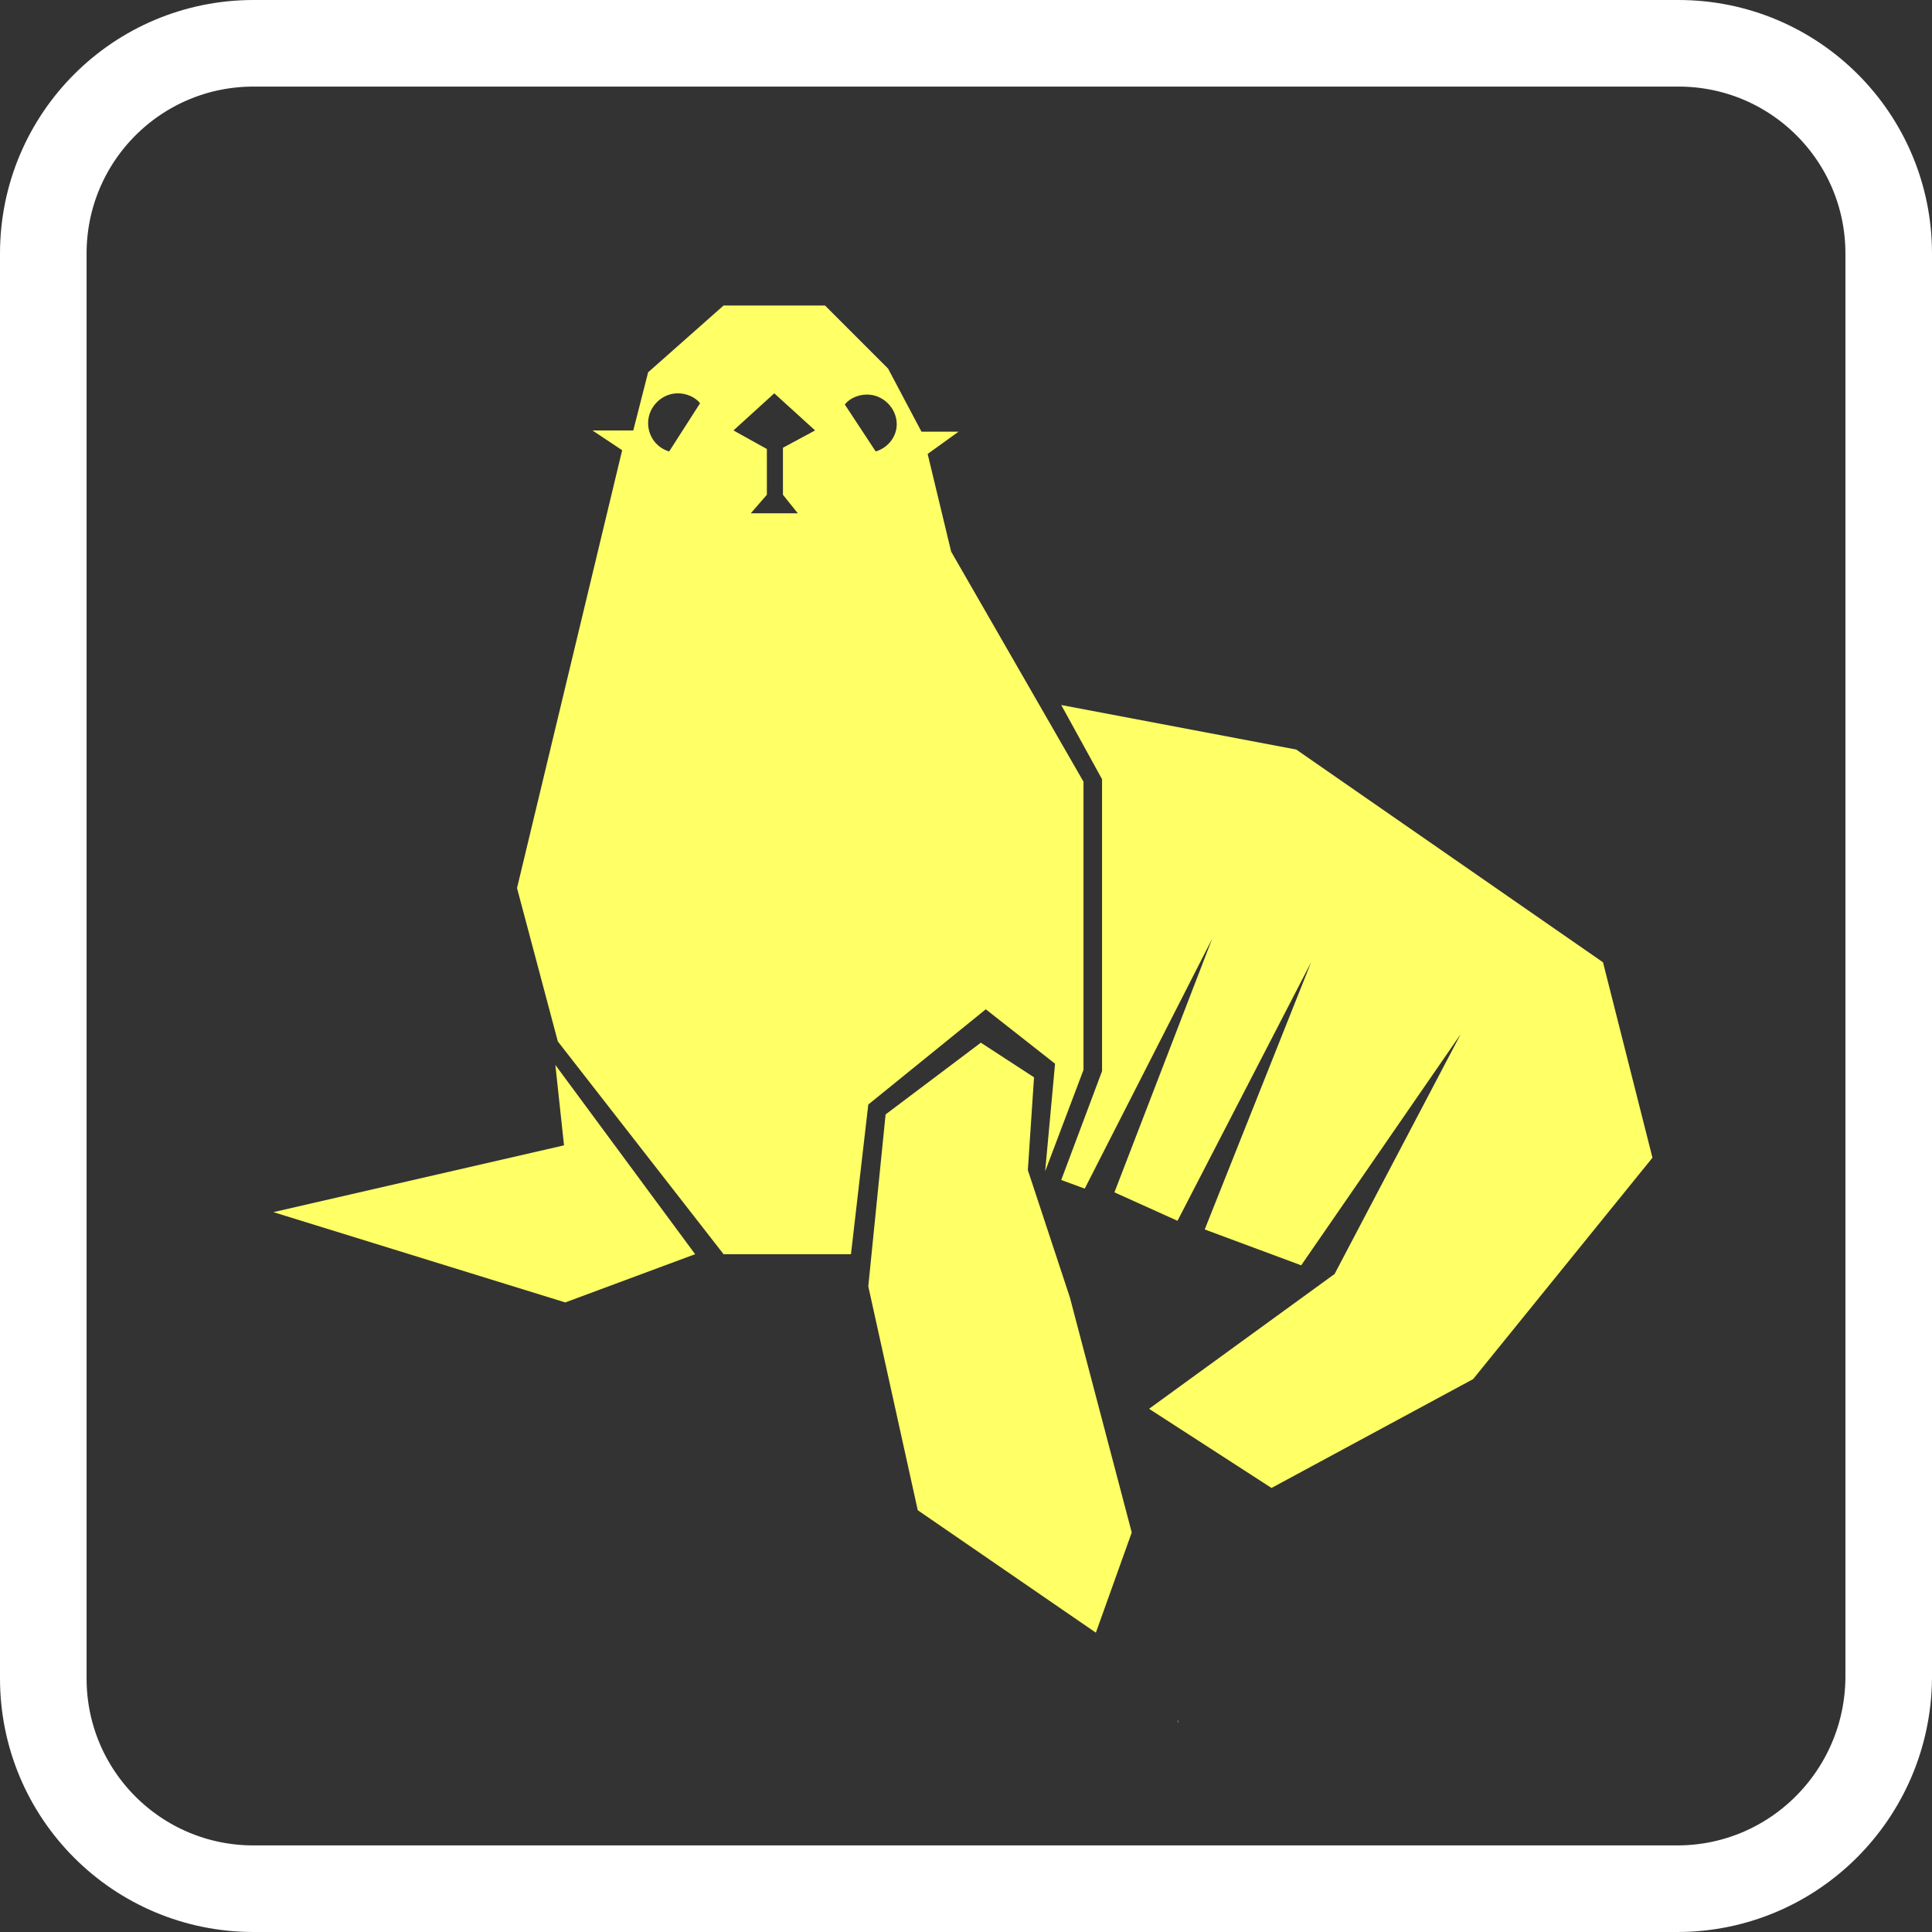 <?xml version="1.0" encoding="utf-8"?>
<!-- Generator: Adobe Illustrator 19.0.0, SVG Export Plug-In . SVG Version: 6.00 Build 0)  -->
<svg version="1.1" id="Layer_1" xmlns="http://www.w3.org/2000/svg" xmlns:xlink="http://www.w3.org/1999/xlink" x="0px" y="0px"
	 viewBox="39.2 -25.9 156.2 156.2" style="enable-background:new 39.2 -25.9 156.2 156.2;" xml:space="preserve">
<rect x="39.2" y="-25.9" width="156.2" height="156.2" fill="#333333" stroke="none"/>
<style type="text/css">
	.st0{fill:none;stroke:#FFFFFF;stroke-width:7;stroke-miterlimit:10;}
	.st1{fill:none;}
	.st2{fill:#FF9999;}
	.st3{fill:#FFFF66;}
</style>
<path class="st0" d="M174.8,126.8H59.7c-9.4,0-17-7.6-17-17V-5.4c0-9.4,7.6-17,17-17h115.2c9.4,0,17,7.6,17,17v115.2
	C191.8,119.2,184.2,126.8,174.8,126.8z"/>
<rect x="41.2" y="-17.2" class="st1" width="147.5" height="147.5"/>
<path id="XMLID_31_" class="st2" d="M134.4,113.1c0,0.1,0.1,0.2,0.1,0.3C134.4,113.3,134.4,113.2,134.4,113.1z"/>
<polygon class="st3" points="118.5,58.4 110.8,64.2 109.4,78.1 113.4,96.2 127.8,106.1 130.7,98 125.7,79 122.3,68.7 122.8,61.2 "/>
<polygon class="st3" points="132.1,88 142,94.4 158.3,85.6 172.8,67.7 168.8,51.9 144,34.7 125,31.1 128.3,37.1 128.3,60.7 
	125,69.5 126.9,70.2 137.2,50 129.3,70.5 134.4,72.8 145.2,51.9 136.6,73.5 144.4,76.4 157.3,57.7 147.1,77.1 "/>
<polygon class="st3" points="84.1,60.2 95.4,75.5 84.9,79.4 61.3,72.1 84.8,66.7 "/>
<path class="st3" d="M116.1,18.7l-1.9-7.9l2.5-1.8h-3L111,3.9l-5.1-5.1h-8.2l-6.1,5.4l-1.2,4.7h-3.3l2.4,1.6L81,45.9l3.3,12.4
	l13.4,17.2H108l1.4-12.1l9.5-7.7l5.6,4.4l-0.8,8.7l3.1-8.2V37.3L116.1,18.7z M93.3,10.6c-1-0.3-1.7-1.2-1.7-2.3
	c0-1.3,1.1-2.4,2.4-2.4c0.7,0,1.4,0.3,1.8,0.8L93.3,10.6z M103.7,15.6h-3.8l1.3-1.5v-3.7l-2.7-1.5l3.3-3l3.3,3l-2.6,1.4v3.8
	L103.7,15.6z M110,10.6l-2.5-3.8c0.4-0.5,1.1-0.8,1.8-0.8c1.3,0,2.4,1.1,2.4,2.4C111.7,9.4,111,10.3,110,10.6z"/>
</svg>
